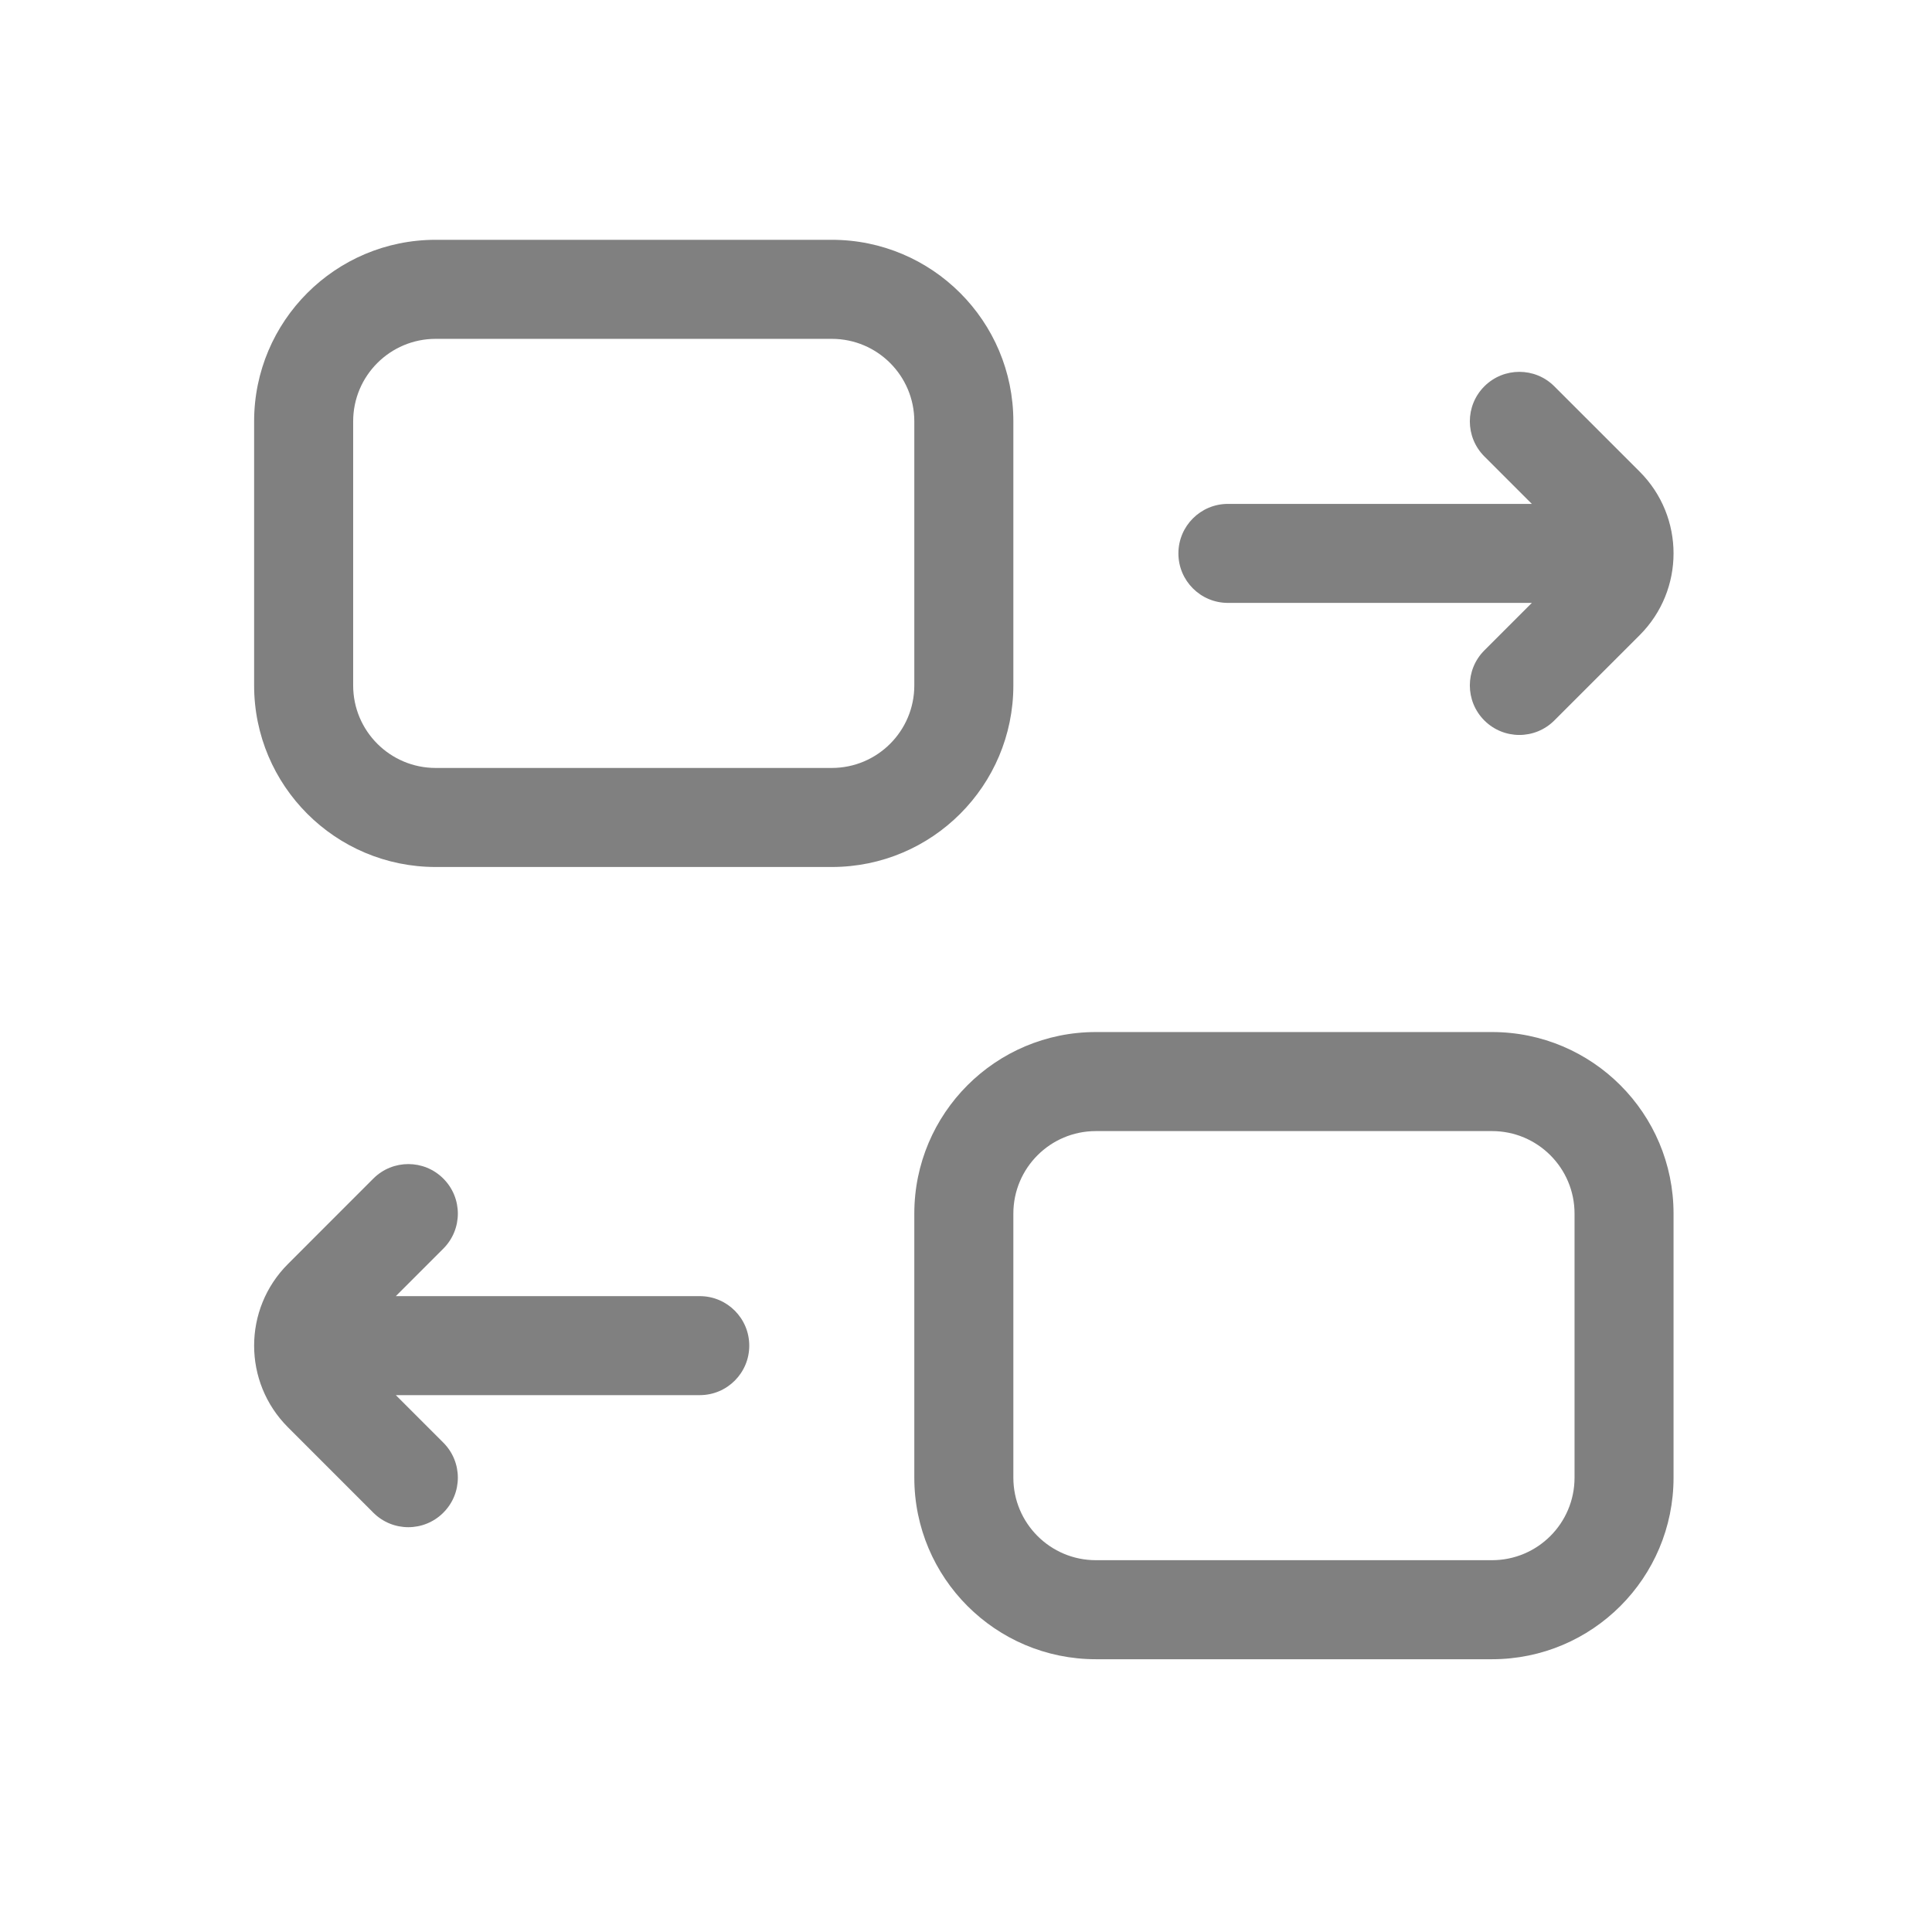 <svg width="49" height="49" viewBox="0 0 49 49" fill="none" xmlns="http://www.w3.org/2000/svg">
<path fill-rule="evenodd" clip-rule="evenodd" d="M6.445 10.687C6.445 8.144 8.507 6.082 11.05 6.082H21.096C23.64 6.082 25.701 8.144 25.701 10.687V17.384C25.701 19.927 23.64 21.989 21.096 21.989H11.05C8.507 21.989 6.445 19.927 6.445 17.384V10.687ZM11.05 8.594C9.894 8.594 8.957 9.531 8.957 10.687V17.384C8.957 18.54 9.894 19.477 11.05 19.477H21.096C22.252 19.477 23.189 18.54 23.189 17.384V10.687C23.189 9.531 22.252 8.594 21.096 8.594H11.05Z" fill="#808080"/>
<path fill-rule="evenodd" clip-rule="evenodd" d="M23.189 30.78C23.189 28.237 25.251 26.175 27.794 26.175H37.841C40.384 26.175 42.445 28.237 42.445 30.78V37.477C42.445 40.02 40.384 42.082 37.841 42.082H27.794C25.251 42.082 23.189 40.02 23.189 37.477V30.78ZM27.794 28.687C26.638 28.687 25.701 29.624 25.701 30.78V37.477C25.701 38.633 26.638 39.57 27.794 39.57H37.841C38.997 39.57 39.934 38.633 39.934 37.477V30.78C39.934 29.624 38.997 28.687 37.841 28.687H27.794Z" fill="#808080"/>
<path fill-rule="evenodd" clip-rule="evenodd" d="M38.851 15.291L37.646 16.496C37.156 16.987 37.156 17.782 37.646 18.272C38.137 18.763 38.932 18.763 39.422 18.272L41.587 16.108C42.731 14.963 42.731 13.108 41.587 11.963L39.422 9.799C38.932 9.308 38.137 9.308 37.646 9.799C37.156 10.289 37.156 11.084 37.646 11.575L38.851 12.78H31.143C30.449 12.78 29.887 13.342 29.887 14.036C29.887 14.729 30.449 15.291 31.143 15.291H38.851Z" fill="#808080"/>
<path fill-rule="evenodd" clip-rule="evenodd" d="M10.039 35.384L11.244 36.589C11.735 37.08 11.735 37.875 11.244 38.365C10.754 38.856 9.959 38.856 9.468 38.365L7.304 36.2C6.159 35.056 6.159 33.201 7.304 32.057L9.468 29.892C9.959 29.401 10.754 29.401 11.244 29.892C11.735 30.382 11.735 31.177 11.244 31.668L10.039 32.873H17.748C18.441 32.873 19.003 33.435 19.003 34.129C19.003 34.822 18.441 35.384 17.748 35.384H10.039Z" fill="#808080"/>
</svg>
